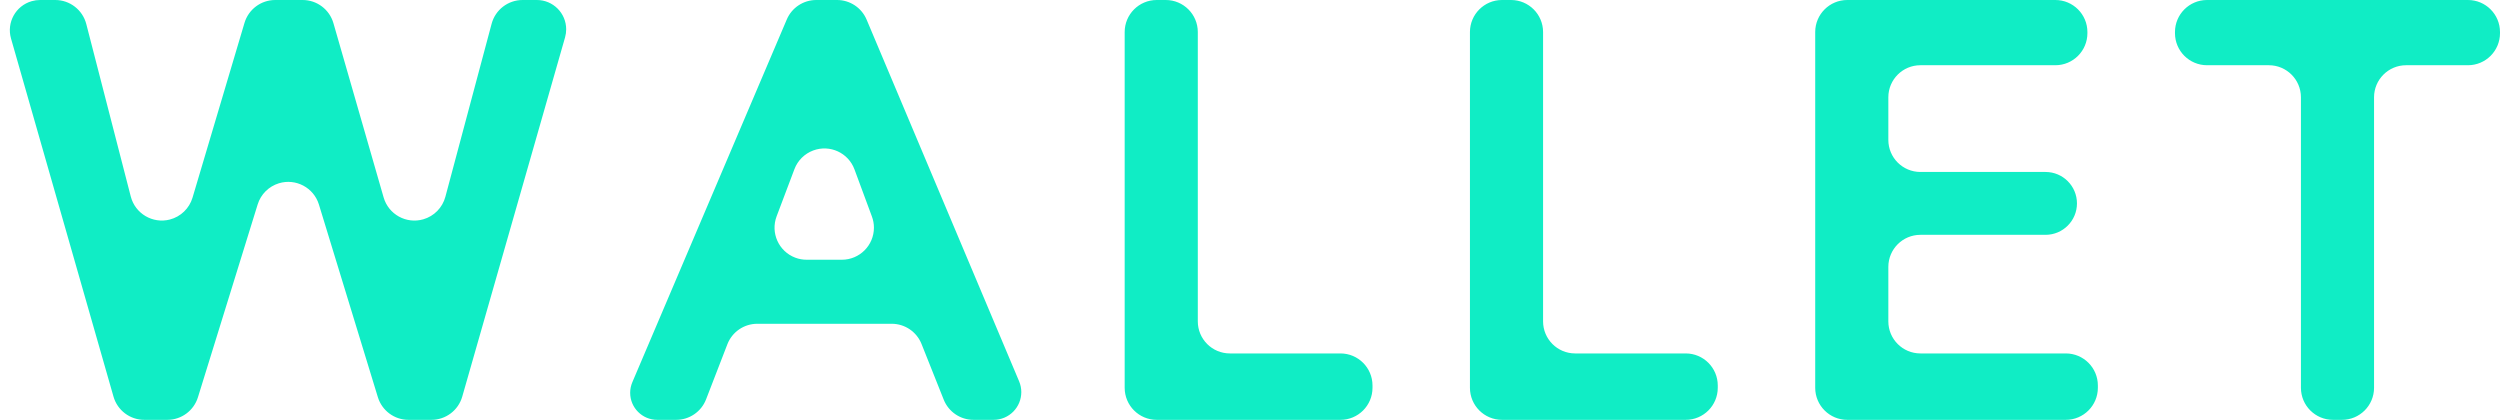 <?xml version="1.0" encoding="UTF-8"?>
<svg width="131px" height="22px" viewBox="0 0 131 22" version="1.1" xmlns="http://www.w3.org/2000/svg" xmlns:xlink="http://www.w3.org/1999/xlink">
    <!-- Generator: Sketch 48.2 (47327) - http://www.bohemiancoding.com/sketch -->
    <title>WALLET</title>
    <desc>Created with Sketch.</desc>
    <defs></defs>
    <g id="logo/-white" stroke="none" stroke-width="1" fill="none" fill-rule="evenodd" transform="translate(-6, -16)">
        <path d="M8.098,16 L8.895,16 C9.661,16 10.331,16.519 10.522,17.261 L12.852,26.296 C13.084,27.195 14,27.735 14.898,27.504 C15.469,27.356 15.921,26.921 16.089,26.356 L18.811,17.201 C19.023,16.489 19.678,16 20.422,16 L21.858,16 C22.607,16 23.265,16.496 23.472,17.215 L26.101,26.342 C26.357,27.234 27.288,27.749 28.18,27.492 C28.746,27.329 29.186,26.881 29.338,26.311 L31.761,17.246 C31.957,16.511 32.623,16 33.384,16 L34.132,16 C34.98,16 35.668,16.688 35.668,17.536 C35.668,17.679 35.648,17.822 35.609,17.959 L30.222,36.782 C30.016,37.503 29.357,38 28.607,38 L27.406,38 C26.668,38 26.016,37.518 25.8,36.812 L22.712,26.719 C22.44,25.832 21.501,25.333 20.614,25.604 C20.082,25.767 19.665,26.182 19.501,26.714 L16.372,36.817 C16.154,37.52 15.504,38 14.767,38 L13.562,38 C12.812,38 12.153,37.503 11.947,36.782 L6.577,18.017 C6.337,17.177 6.823,16.301 7.663,16.061 C7.805,16.021 7.951,16 8.098,16 Z M48.772,16 L49.862,16 C50.537,16 51.147,16.405 51.41,17.027 L59.402,35.982 C59.714,36.722 59.367,37.574 58.627,37.886 C58.449,37.961 58.257,38 58.063,38 L57.012,38 C56.324,38 55.706,37.581 55.451,36.942 L54.288,34.024 C54.033,33.385 53.415,32.966 52.727,32.966 L45.681,32.966 C44.987,32.966 44.364,33.393 44.114,34.04 L42.998,36.926 C42.748,37.573 42.125,38 41.431,38 L40.439,38 C39.656,38 39.021,37.365 39.021,36.583 C39.021,36.392 39.06,36.203 39.135,36.027 L47.227,17.022 C47.49,16.402 48.099,16 48.772,16 Z M51.689,27.347 L50.774,24.875 C50.452,24.005 49.485,23.561 48.615,23.884 C48.159,24.052 47.798,24.411 47.627,24.866 L46.694,27.337 C46.367,28.205 46.805,29.175 47.673,29.502 C47.863,29.574 48.064,29.61 48.266,29.61 L50.114,29.61 C51.042,29.61 51.794,28.858 51.794,27.93 C51.794,27.731 51.758,27.533 51.689,27.347 Z M66.613,16 L67.085,16 C68.012,16 68.765,16.752 68.765,17.68 L68.765,32.84 C68.765,33.768 69.517,34.52 70.445,34.52 L76.239,34.52 C77.167,34.52 77.919,35.272 77.919,36.2 L77.919,36.32 C77.919,37.248 77.167,38 76.239,38 L66.613,38 C65.685,38 64.933,37.248 64.933,36.32 L64.933,17.68 C64.933,16.752 65.685,16 66.613,16 Z M84.705,16 L85.177,16 C86.104,16 86.857,16.752 86.857,17.68 L86.857,32.84 C86.857,33.768 87.609,34.52 88.537,34.52 L94.331,34.52 C95.259,34.52 96.011,35.272 96.011,36.2 L96.011,36.32 C96.011,37.248 95.259,38 94.331,38 L84.705,38 C83.777,38 83.025,37.248 83.025,36.32 L83.025,17.68 C83.025,16.752 83.777,16 84.705,16 Z M102.797,16 L113.7,16 C114.628,16 115.38,16.752 115.38,17.68 L115.38,17.738 C115.38,18.666 114.628,19.418 113.7,19.418 L106.629,19.418 C105.701,19.418 104.949,20.17 104.949,21.098 L104.949,23.331 C104.949,24.259 105.701,25.011 106.629,25.011 L113.186,25.011 C114.095,25.011 114.833,25.749 114.833,26.658 L114.833,26.658 C114.833,27.568 114.095,28.305 113.186,28.305 L106.629,28.305 C105.701,28.305 104.949,29.057 104.949,29.985 L104.949,32.84 C104.949,33.768 105.701,34.52 106.629,34.52 L114.248,34.52 C115.175,34.52 115.928,35.272 115.928,36.2 L115.928,36.32 C115.928,37.248 115.175,38 114.248,38 L102.797,38 C101.869,38 101.117,37.248 101.117,36.32 L101.117,17.68 C101.117,16.752 101.869,16 102.797,16 Z M124.889,19.418 L121.649,19.418 C120.721,19.418 119.969,18.666 119.969,17.738 L119.969,17.68 C119.969,16.752 120.721,16 121.649,16 L135.32,16 C136.248,16 137,16.752 137,17.68 L137,17.738 C137,18.666 136.248,19.418 135.32,19.418 L132.08,19.418 C131.153,19.418 130.4,20.17 130.4,21.098 L130.4,36.32 C130.4,37.248 129.648,38 128.72,38 L128.249,38 C127.321,38 126.569,37.248 126.569,36.32 L126.569,21.098 C126.569,20.17 125.816,19.418 124.889,19.418 Z" id="WALLET" fill="#10EDC5"></path>
    </g>
</svg>